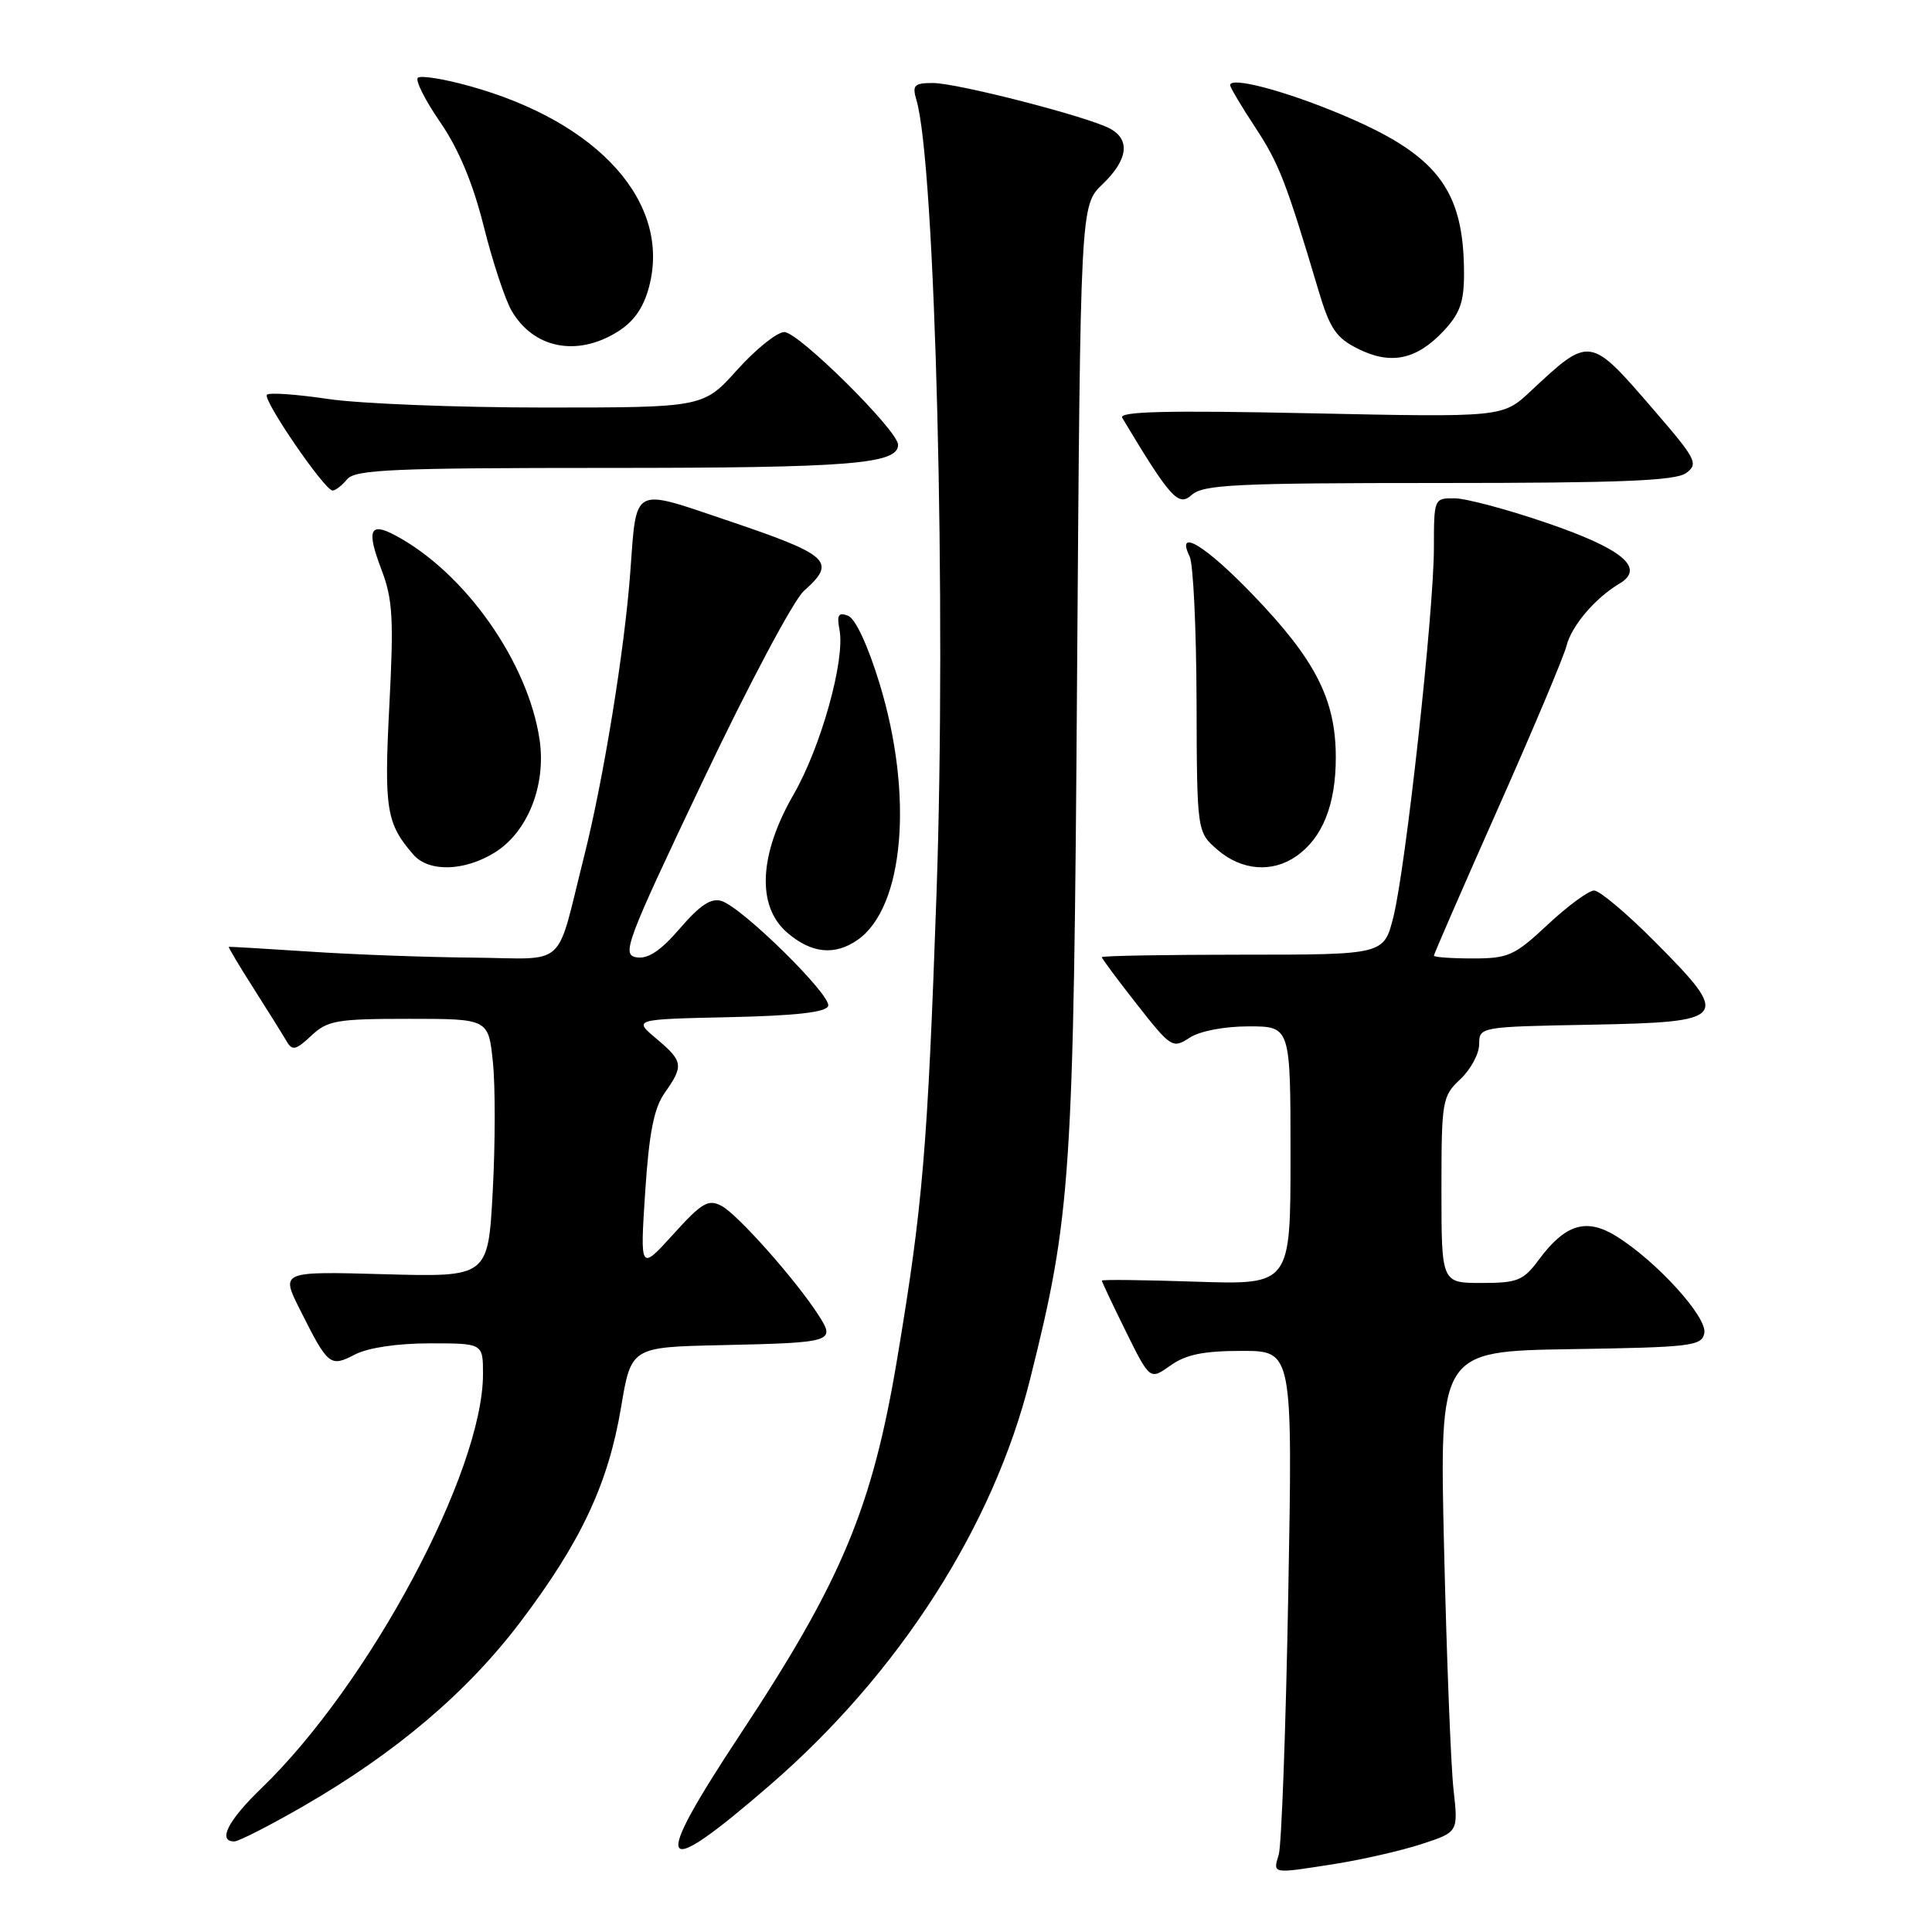 <?xml version="1.0" encoding="UTF-8" standalone="no"?>
<!DOCTYPE svg PUBLIC "-//W3C//DTD SVG 1.1//EN" "http://www.w3.org/Graphics/SVG/1.1/DTD/svg11.dtd" >
<svg xmlns="http://www.w3.org/2000/svg" xmlns:xlink="http://www.w3.org/1999/xlink" version="1.1" viewBox="0 0 256 256">
 <g >
 <path fill="currentColor"
d=" M 177.00 246.96 C 180.57 246.39 185.69 245.22 188.36 244.35 C 193.23 242.76 193.23 242.76 192.60 237.13 C 192.25 234.03 191.69 219.70 191.35 205.27 C 190.73 179.05 190.73 179.05 208.10 178.77 C 224.14 178.52 225.50 178.36 225.83 176.64 C 226.24 174.53 219.50 167.12 214.18 163.81 C 210.20 161.34 207.40 162.19 203.88 166.95 C 201.86 169.68 201.07 170.00 196.31 170.00 C 191.00 170.00 191.00 170.00 191.00 157.67 C 191.00 145.82 191.10 145.26 193.50 143.00 C 194.88 141.71 196.00 139.62 196.00 138.35 C 196.00 136.07 196.11 136.05 210.74 135.78 C 229.07 135.43 229.42 134.99 219.37 124.87 C 215.62 121.09 211.96 118.00 211.23 118.00 C 210.51 118.00 207.75 120.03 205.10 122.50 C 200.69 126.63 199.87 127.00 195.15 127.00 C 192.32 127.00 190.00 126.83 190.00 126.63 C 190.00 126.42 193.81 117.68 198.46 107.20 C 203.12 96.72 207.21 87.00 207.56 85.61 C 208.23 82.93 211.35 79.26 214.56 77.35 C 218.07 75.28 215.03 72.73 204.93 69.28 C 199.74 67.50 194.26 66.04 192.75 66.03 C 190.03 66.00 190.00 66.06 190.00 72.57 C 190.00 81.02 186.27 114.99 184.63 121.50 C 183.37 126.50 183.37 126.50 164.68 126.50 C 154.41 126.50 146.00 126.65 146.00 126.83 C 146.00 127.02 148.10 129.84 150.66 133.10 C 155.16 138.83 155.39 138.97 157.62 137.51 C 158.98 136.62 162.21 136.00 165.46 136.00 C 171.00 136.00 171.00 136.00 171.00 153.12 C 171.00 170.24 171.00 170.24 158.50 169.83 C 151.62 169.60 146.00 169.53 146.00 169.69 C 146.00 169.84 147.43 172.87 149.18 176.42 C 152.37 182.87 152.37 182.87 155.09 180.94 C 157.13 179.48 159.48 179.00 164.55 179.00 C 171.29 179.00 171.29 179.00 170.70 211.25 C 170.38 228.99 169.81 244.51 169.44 245.75 C 168.66 248.34 168.45 248.31 177.00 246.96 Z  M 102.05 236.51 C 119.15 221.70 131.61 202.26 136.48 182.80 C 141.94 161.00 142.26 156.18 142.72 89.36 C 143.16 27.22 143.16 27.22 146.08 24.42 C 149.46 21.18 149.82 18.51 147.06 17.03 C 144.08 15.44 126.86 11.01 123.63 11.00 C 121.13 11.00 120.85 11.28 121.43 13.25 C 123.94 21.71 125.42 80.41 124.09 118.50 C 122.91 152.18 122.27 159.78 118.90 179.93 C 115.60 199.74 111.55 209.43 98.11 229.77 C 86.13 247.90 87.06 249.49 102.05 236.51 Z  M 40.21 239.32 C 52.49 232.23 61.93 224.21 68.99 214.87 C 77.00 204.27 80.59 196.61 82.29 186.50 C 83.63 178.50 83.63 178.50 95.57 178.24 C 110.42 177.91 110.75 177.81 108.44 174.24 C 105.43 169.57 97.77 160.95 95.63 159.80 C 93.85 158.85 93.02 159.34 89.20 163.56 C 84.81 168.40 84.81 168.40 85.49 157.95 C 86.01 150.07 86.65 146.83 88.09 144.79 C 90.62 141.20 90.53 140.62 86.96 137.62 C 83.92 135.06 83.92 135.06 96.63 134.78 C 105.43 134.59 109.46 134.13 109.74 133.30 C 110.20 131.90 98.41 120.29 95.62 119.39 C 94.24 118.95 92.77 119.91 90.12 122.99 C 87.54 125.99 85.87 127.10 84.34 126.85 C 82.34 126.52 82.94 124.92 93.12 103.50 C 99.14 90.83 105.16 79.51 106.52 78.30 C 110.92 74.39 110.00 73.56 96.17 68.89 C 83.71 64.68 84.36 64.32 83.52 75.75 C 82.78 85.98 79.96 103.33 77.39 113.50 C 73.57 128.65 75.36 127.01 62.71 126.89 C 56.55 126.84 46.78 126.48 41.00 126.09 C 35.22 125.71 30.42 125.43 30.32 125.46 C 30.22 125.50 31.71 128.00 33.63 131.01 C 35.55 134.03 37.51 137.17 37.99 137.99 C 38.72 139.26 39.21 139.15 41.24 137.24 C 43.40 135.21 44.62 135.00 54.17 135.00 C 64.72 135.00 64.72 135.00 65.31 140.73 C 65.64 143.88 65.63 151.58 65.29 157.84 C 64.68 169.22 64.68 169.22 50.94 168.84 C 37.20 168.46 37.20 168.46 39.72 173.48 C 43.49 181.00 43.73 181.19 47.05 179.47 C 48.77 178.58 52.70 178.00 56.95 178.00 C 64.00 178.00 64.00 178.00 64.00 182.07 C 64.00 195.00 48.92 223.19 34.63 236.96 C 30.21 241.22 28.79 244.00 31.05 244.00 C 31.62 244.00 35.75 241.89 40.21 239.32 Z  M 113.65 124.53 C 119.80 120.23 121.07 105.40 116.56 90.62 C 115.02 85.57 113.35 81.97 112.38 81.59 C 111.09 81.10 110.86 81.48 111.24 83.47 C 112.00 87.46 108.78 99.00 105.14 105.30 C 100.56 113.25 100.24 120.09 104.31 123.58 C 107.51 126.34 110.62 126.66 113.65 124.53 Z  M 65.53 112.98 C 69.92 110.27 72.38 104.08 71.50 98.03 C 69.98 87.74 61.63 75.88 52.40 70.95 C 48.99 69.12 48.54 70.22 50.54 75.46 C 52.04 79.39 52.19 81.96 51.59 93.49 C 50.88 107.21 51.19 109.13 54.78 113.25 C 56.82 115.58 61.51 115.46 65.53 112.98 Z  M 171.78 113.44 C 175.25 111.01 177.00 106.62 177.00 100.37 C 177.00 92.71 174.33 87.46 166.09 78.89 C 159.75 72.28 155.73 69.84 157.64 73.75 C 158.11 74.71 158.52 83.32 158.55 92.88 C 158.60 110.26 158.60 110.26 161.36 112.63 C 164.54 115.36 168.59 115.68 171.78 113.44 Z  M 190.64 64.00 C 214.68 64.00 222.02 63.71 223.42 62.68 C 225.09 61.46 224.77 60.84 219.11 54.29 C 210.63 44.46 210.70 44.47 202.80 51.85 C 199.11 55.30 199.11 55.30 173.56 54.76 C 154.61 54.36 148.20 54.52 148.70 55.36 C 155.10 66.03 156.14 67.18 157.91 65.58 C 159.42 64.21 163.80 64.00 190.64 64.00 Z  M 46.00 63.50 C 47.06 62.22 52.17 62.00 80.56 62.00 C 112.65 62.00 119.00 61.49 119.00 58.93 C 119.00 57.07 105.81 44.00 103.93 44.00 C 102.97 44.00 100.16 46.25 97.69 49.00 C 93.19 54.00 93.19 54.00 72.14 54.00 C 60.56 54.00 47.67 53.49 43.50 52.87 C 39.33 52.25 35.67 51.99 35.37 52.30 C 34.75 52.92 43.02 65.00 44.07 65.00 C 44.45 65.00 45.32 64.33 46.00 63.50 Z  M 191.25 43.89 C 193.45 41.55 194.00 40.03 193.99 36.23 C 193.98 25.02 190.41 20.44 177.50 15.07 C 170.07 11.97 163.00 10.13 163.00 11.28 C 163.00 11.58 164.50 14.10 166.32 16.87 C 169.47 21.65 170.42 24.09 174.71 38.50 C 176.22 43.56 177.04 44.77 179.95 46.22 C 184.27 48.38 187.68 47.68 191.25 43.89 Z  M 81.70 44.04 C 83.94 42.68 85.23 40.88 85.99 38.05 C 88.98 26.93 79.40 16.18 62.25 11.41 C 58.81 10.45 55.71 9.96 55.36 10.31 C 55.01 10.66 56.35 13.32 58.35 16.22 C 60.78 19.76 62.68 24.31 64.10 30.00 C 65.27 34.67 66.93 39.70 67.79 41.17 C 70.67 46.13 76.35 47.30 81.70 44.04 Z "/>
</g>
</svg>